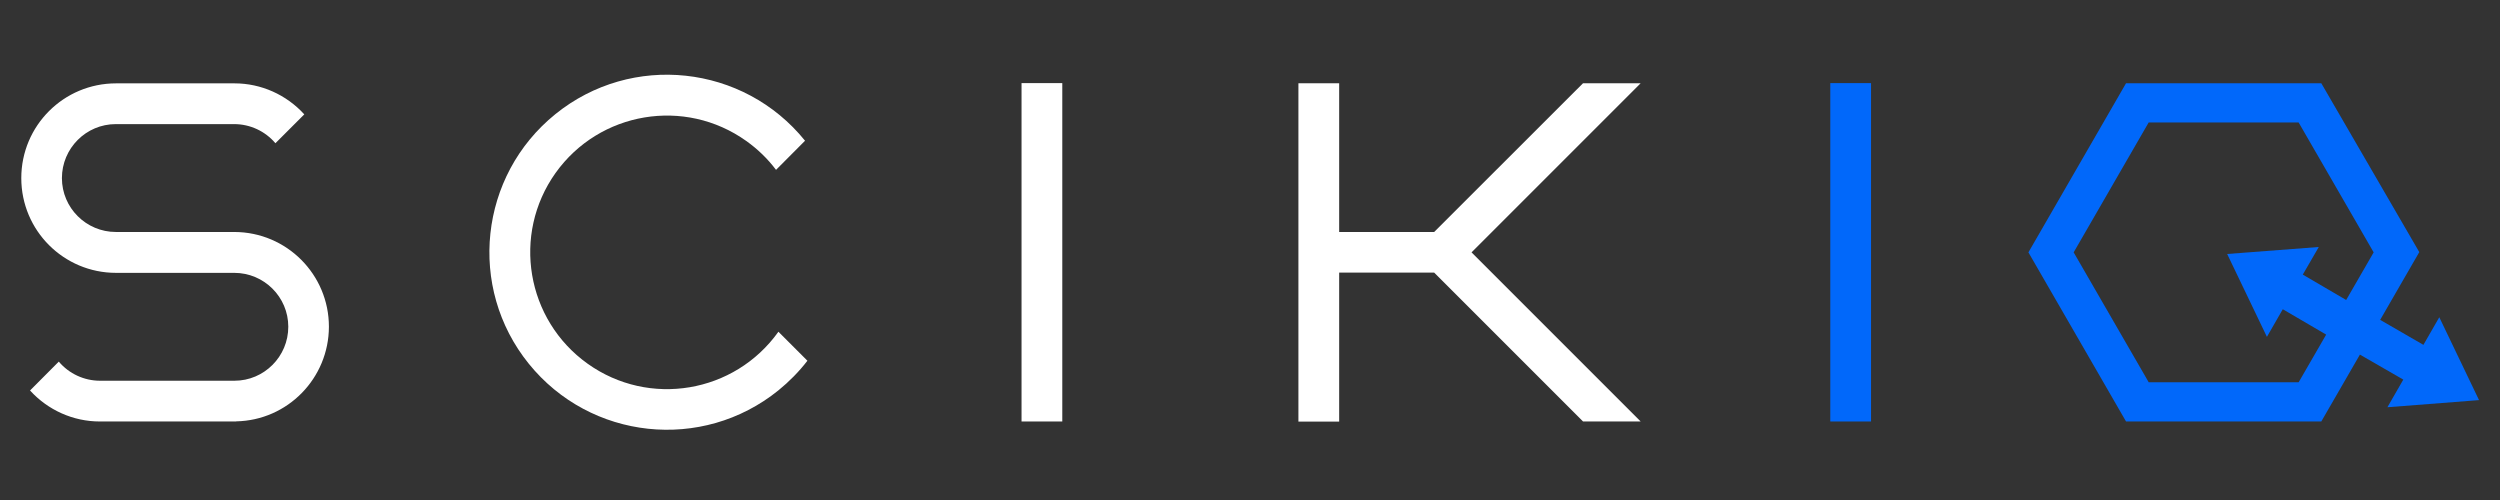 <?xml version="1.0" encoding="utf-8"?>
<!-- Generator: Adobe Illustrator 25.4.1, SVG Export Plug-In . SVG Version: 6.00 Build 0)  -->
<svg version="1.1" id="Layer_1" xmlns="http://www.w3.org/2000/svg" xmlns:xlink="http://www.w3.org/1999/xlink" x="0px" y="0px"
	 viewBox="0 0 2000 400" style="enable-background:new 0 0 2000 400;" xml:space="preserve">
<rect x="0" y="0" width="2000" height="400" fill="#333333" stroke="none"/>
<style type="text/css">
	.st0{fill:#ffffff;}
	.st1{fill:#0168FA;}
</style>
<g id="Сгруппировать_8432" transform="translate(-64.969 -75.412)">
	<rect id="Прямоугольник_225" x="882.2" y="141.9" class="st0" width="32.6" height="270.7"/>
	<path id="Контур_3860" class="st0" d="M1377.5,142h-46.1L1212.3,261h-76V142h-32.6v270.7h32.6V293.5h76l119.1,119.1h46.1
		l-135.3-135.3L1377.5,142z"/>
	<rect id="Прямоугольник_226" x="1529.2" y="141.9" class="st1" width="32.6" height="270.7"/>
	<path id="Контур_3861" class="st0" d="M687.7,340.8c-35.1,49.2-103.4,60.7-152.6,25.6S474.4,263,509.4,213.8
		c35.1-49.2,103.4-60.7,152.6-25.6c9,6.4,17.1,14.2,23.8,23.1L709,188c-49.3-61-138.7-70.6-199.7-21.3
		c-61,49.3-70.6,138.7-21.3,199.7c49.3,61,138.7,70.6,199.7,21.3c8.6-7,16.4-14.9,23.2-23.7L687.7,340.8z"/>
	<path id="Контур_3862" class="st0" d="M328.1,336.8c0-41.8-33.8-75.7-75.6-75.8h-94.8c-23.8,0-43.2-19.3-43.2-43.1
		c0-23.8,19.3-43.2,43.1-43.2c0,0,0,0,0.1,0h94.6c12.7,0,24.8,5.6,33,15.3l23.1-23.1c-14.3-15.7-34.5-24.8-55.8-24.8h-94.8
		c-41.9,0-75.8,33.9-75.8,75.8c0,41.9,33.9,75.8,75.8,75.8h94.6c23.8,0,43.2,19.3,43.2,43.1c0,23.8-19.3,43.2-43.1,43.2
		c0,0,0,0-0.1,0H145c-12.7,0-24.8-5.6-33-15.3l-23,23.1c14.3,15.7,34.5,24.8,55.8,24.8h109.1v-0.1C295.1,411.7,328,378,328.1,336.8z
		"/>
	<path id="Контур_3863" class="st1" d="M1987.6,379.1l-12.7,22.1l73.3-5.7l-31.8-66.3l-12.7,22.1l-34.6-20l1.1-1.9l30.2-52.3
		L1922,142h-156.2l-78.1,135.3l78.1,135.3H1922l30.9-53.5L1987.6,379.1z M1846.7,278.6l31.8,66.3l12.7-22.1l34.7,20.3l-22,38.1h-120
		l-0.5-0.9l-59.5-103l60-103.9h120l0.5,0.9l59.5,103l-22,38.1l-34.7-20.3L1920,273L1846.7,278.6z"/>
</g>
</svg>
